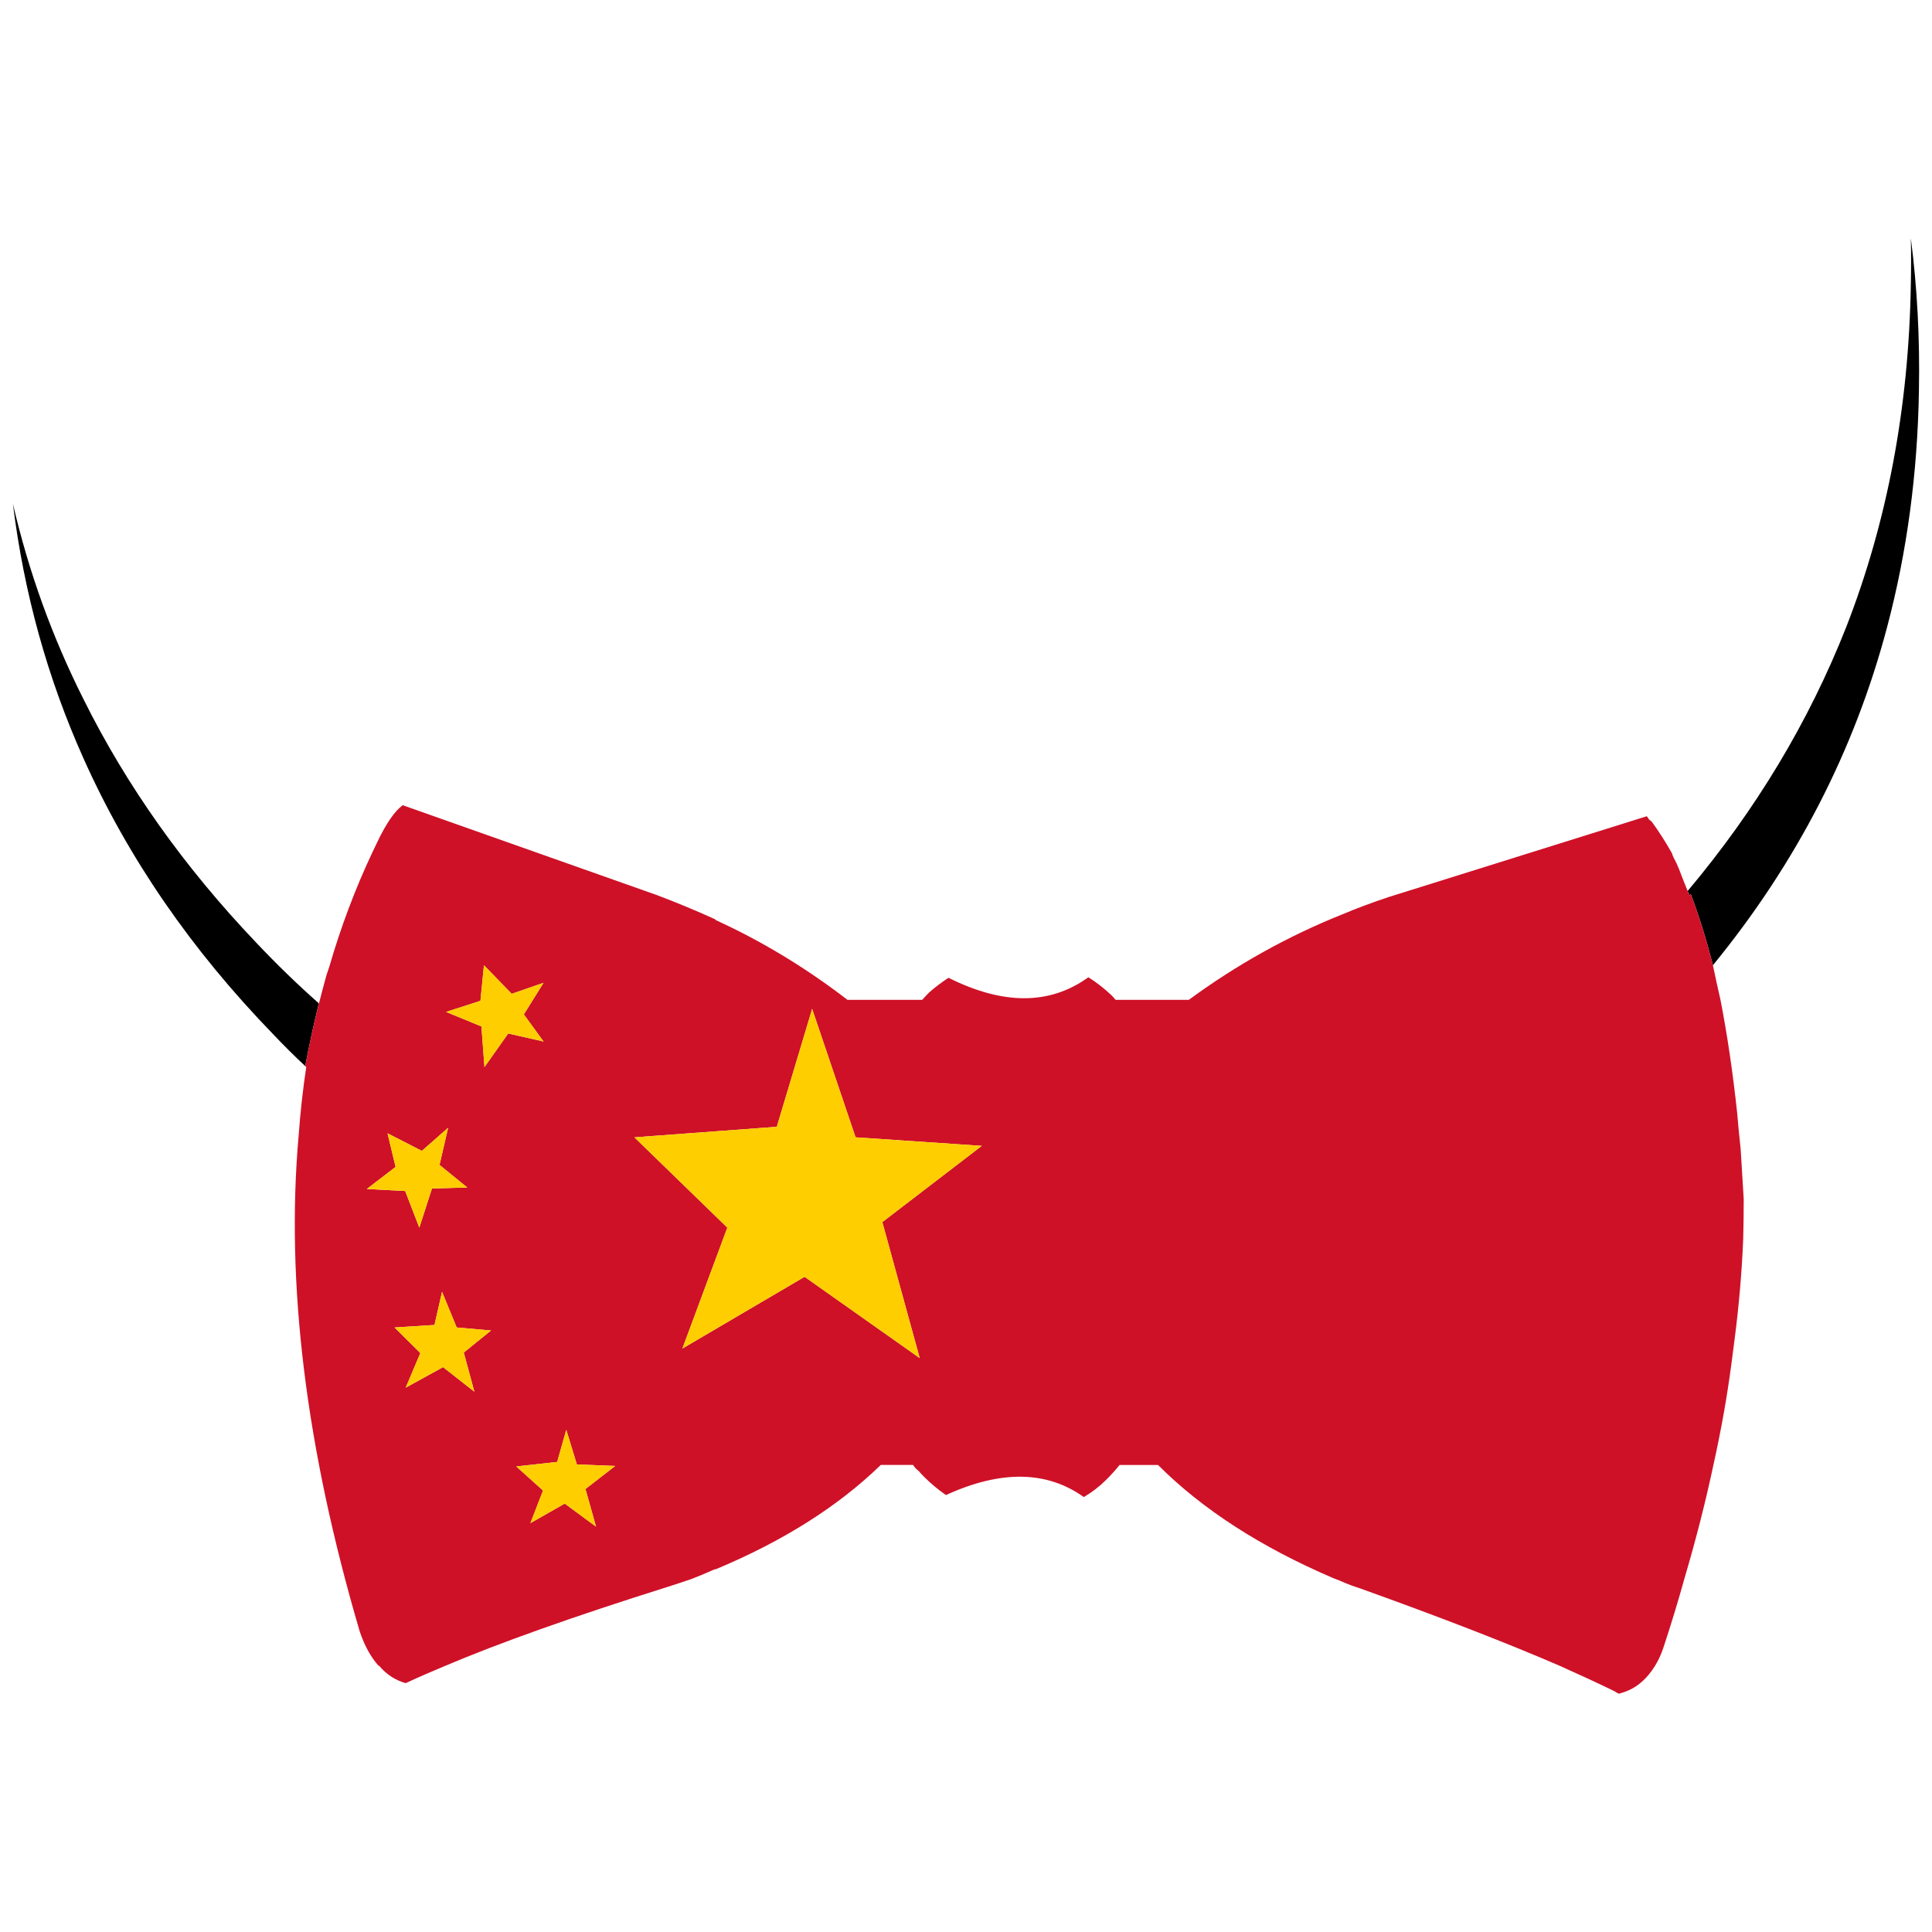 <?xml version="1.0" encoding="utf-8"?>
<!-- Generator: Adobe Illustrator 16.0.0, SVG Export Plug-In . SVG Version: 6.00 Build 0)  -->
<!DOCTYPE svg PUBLIC "-//W3C//DTD SVG 1.1//EN" "http://www.w3.org/Graphics/SVG/1.1/DTD/svg11.dtd">
<svg version="1.1" id="Layer_1" xmlns="http://www.w3.org/2000/svg" xmlns:xlink="http://www.w3.org/1999/xlink" x="0px" y="0px"
	 width="300px" height="300px" viewBox="0 0 300 300" enable-background="new 0 0 300 300" xml:space="preserve">
<g>
	<path fill-rule="evenodd" clip-rule="evenodd" d="M265.98,149.883c-1.045-4.104-2.196-7.79-3.45-11.062
		c-0.104,0.104-0.156,0.182-0.156,0.233c-0.105-0.259-0.21-0.493-0.314-0.701c10.61-12.62,18.816-26.279,24.619-40.978
		c6.376-16.36,9.722-34.096,10.034-53.208c0.052-2.391,0.052-4.779,0-7.168c0.994,7.688,1.412,15.581,1.256,23.684
		c-0.21,12.828-1.856,25.059-4.94,36.692C287.959,116.54,278.942,134.042,265.98,149.883z M49.512,155.804
		c-0.784,3.167-1.49,6.415-2.117,9.738c-1.673-1.558-3.319-3.194-4.939-4.907c-12.754-13.141-22.581-27.423-29.48-42.847
		C7.383,105.323,3.725,92.131,2,78.212c2.457,10.595,6.115,20.722,10.976,30.382c6.69,13.452,15.628,26.047,26.814,37.784
		C42.925,149.702,46.166,152.844,49.512,155.804z"/>
	<path fill-rule="evenodd" clip-rule="evenodd" fill="#CE1127" d="M265.98,149.883c0.365,1.768,0.758,3.558,1.176,5.375
		c1.044,5.352,1.908,11.193,2.588,17.529c0.156,1.869,0.34,3.766,0.548,5.687c0.156,2.494,0.314,5.063,0.47,7.712
		c0,2.079-0.025,4.13-0.078,6.155c-0.208,5.142-0.651,10.336-1.332,15.58c-0.157,1.247-0.313,2.467-0.472,3.662
		c-0.68,5.194-1.62,10.49-2.822,15.893c-1.201,5.662-2.69,11.505-4.468,17.528c-0.994,3.583-2.09,7.193-3.294,10.828
		c-0.364,1.092-0.809,2.052-1.332,2.882c-1.202,1.922-2.666,3.223-4.391,3.896c-0.418,0.156-0.81,0.285-1.176,0.39
		c-0.262-0.104-0.498-0.233-0.706-0.39c-2.456-1.194-5.252-2.493-8.389-3.896c-8.153-3.531-18.528-7.557-31.126-12.075
		c-0.836-0.258-1.62-0.544-2.353-0.855c-0.574-0.259-1.149-0.494-1.724-0.701c-11.29-4.83-20.385-10.699-27.285-17.606h-5.958
		c-0.628,0.778-1.332,1.559-2.116,2.336c-1.046,1.039-2.196,1.922-3.45,2.649c-5.75-4.104-12.884-4.207-21.405-0.311
		c-1.202-0.832-2.326-1.766-3.371-2.806c-0.313-0.311-0.601-0.623-0.862-0.934c-0.366-0.26-0.653-0.572-0.863-0.936h-5.017
		c-6.638,6.44-15.184,11.842-25.638,16.203h-0.157c-1.15,0.52-2.326,1.013-3.528,1.481c-1.202,0.416-2.456,0.831-3.763,1.246
		c-14.53,4.571-26.082,8.673-34.654,12.308c-2.247,0.937-4.259,1.818-6.037,2.649c-1.62-0.467-2.979-1.35-4.076-2.649
		c-0.053-0.052-0.105-0.077-0.157-0.077c-1.202-1.35-2.169-3.115-2.901-5.296c-8.363-28.41-11.525-54.092-9.486-77.048
		c0.261-3.584,0.653-7.115,1.176-10.595c-0.053-0.053-0.105-0.104-0.157-0.156c0.627-3.323,1.333-6.571,2.117-9.738v0.077
		c0.366-1.453,0.758-2.933,1.176-4.44l0.47-1.401c1.777-6.128,3.998-12.022,6.664-17.685c0.261-0.57,0.523-1.116,0.784-1.635
		c1.359-2.857,2.666-4.752,3.92-5.688l39.437,13.945c3.032,1.144,6.037,2.389,9.016,3.74c0.105,0.052,0.157,0.104,0.157,0.155
		c7.161,3.271,13.981,7.401,20.463,12.386h11.604c0.313-0.362,0.679-0.752,1.097-1.168c0.889-0.779,1.882-1.532,2.979-2.259
		c8.521,4.259,15.759,4.233,21.719-0.078c1.254,0.78,2.456,1.713,3.606,2.805c0.21,0.207,0.418,0.44,0.626,0.7h11.368
		c7.424-5.452,15.341-9.867,23.757-13.243c2.352-0.987,4.782-1.895,7.292-2.726l40.063-12.542c0.052,0.051,0.13,0.154,0.234,0.31
		c0.052,0.105,0.104,0.183,0.157,0.234c0.156,0.104,0.286,0.209,0.393,0.312c1.098,1.507,2.142,3.143,3.136,4.907
		c0.052,0.209,0.13,0.416,0.234,0.624c0.157,0.313,0.313,0.624,0.472,0.935c0.26,0.572,0.496,1.143,0.704,1.715
		c0.313,0.83,0.654,1.688,1.02,2.57c0.104,0.208,0.209,0.442,0.314,0.701c0-0.052,0.052-0.13,0.156-0.233
		C263.784,142.093,264.936,145.779,265.98,149.883z M120.622,174.968l-22.109,1.636l14.426,14.024l-6.978,18.774l18.973-11.142
		l17.876,12.621l-5.802-21.112l15.445-11.841l-19.6-1.325l-6.743-19.942L120.622,174.968z M62.918,184.94l2.195,5.688l1.96-6.078
		l5.488-0.154l-4.312-3.506l1.333-5.766l-4.077,3.584l-5.332-2.727l1.254,5.219l-4.468,3.428L62.918,184.94z M79.46,154.322
		l-4.312-4.439l-0.548,5.53l-5.332,1.717l5.488,2.257l0.471,6.312l3.685-5.22l5.488,1.245l-3.058-4.205l3.058-4.909L79.46,154.322z
		 M80.167,227.71l4.155,3.738l-1.96,5.063l5.331-3.036l4.861,3.582l-1.646-5.843l4.625-3.583l-5.958-0.234l-1.646-5.375
		l-1.412,4.985L80.167,227.71z M76.247,206.598l-5.332-0.468l-2.274-5.531l-1.176,5.141l-6.193,0.391l3.998,3.975l-2.274,5.373
		l5.802-3.192l4.861,3.816l-1.647-6.077L76.247,206.598z"/>
	<path fill-rule="evenodd" clip-rule="evenodd" fill="#FECE00" d="M79.46,154.322l4.94-1.713l-3.058,4.909l3.058,4.205l-5.488-1.245
		l-3.685,5.22l-0.471-6.312l-5.488-2.257l5.332-1.717l0.548-5.53L79.46,154.322z M62.918,184.94l-5.958-0.313l4.468-3.428
		l-1.254-5.219l5.332,2.727l4.077-3.584l-1.333,5.766l4.312,3.506l-5.488,0.154l-1.96,6.078L62.918,184.94z M120.622,174.968
		l5.488-18.307l6.743,19.942l19.6,1.325l-15.445,11.841l5.802,21.112l-17.876-12.621l-18.973,11.142l6.978-18.774l-14.426-14.024
		L120.622,174.968z M76.247,206.598l-4.234,3.427l1.647,6.077l-4.861-3.816l-5.802,3.192l2.274-5.373l-3.998-3.975l6.193-0.391
		l1.176-5.141l2.274,5.531L76.247,206.598z M80.167,227.71l6.35-0.702l1.412-4.985l1.646,5.375l5.958,0.234l-4.625,3.583
		l1.646,5.843l-4.861-3.582l-5.331,3.036l1.96-5.063L80.167,227.71z"/>
</g>
</svg>
